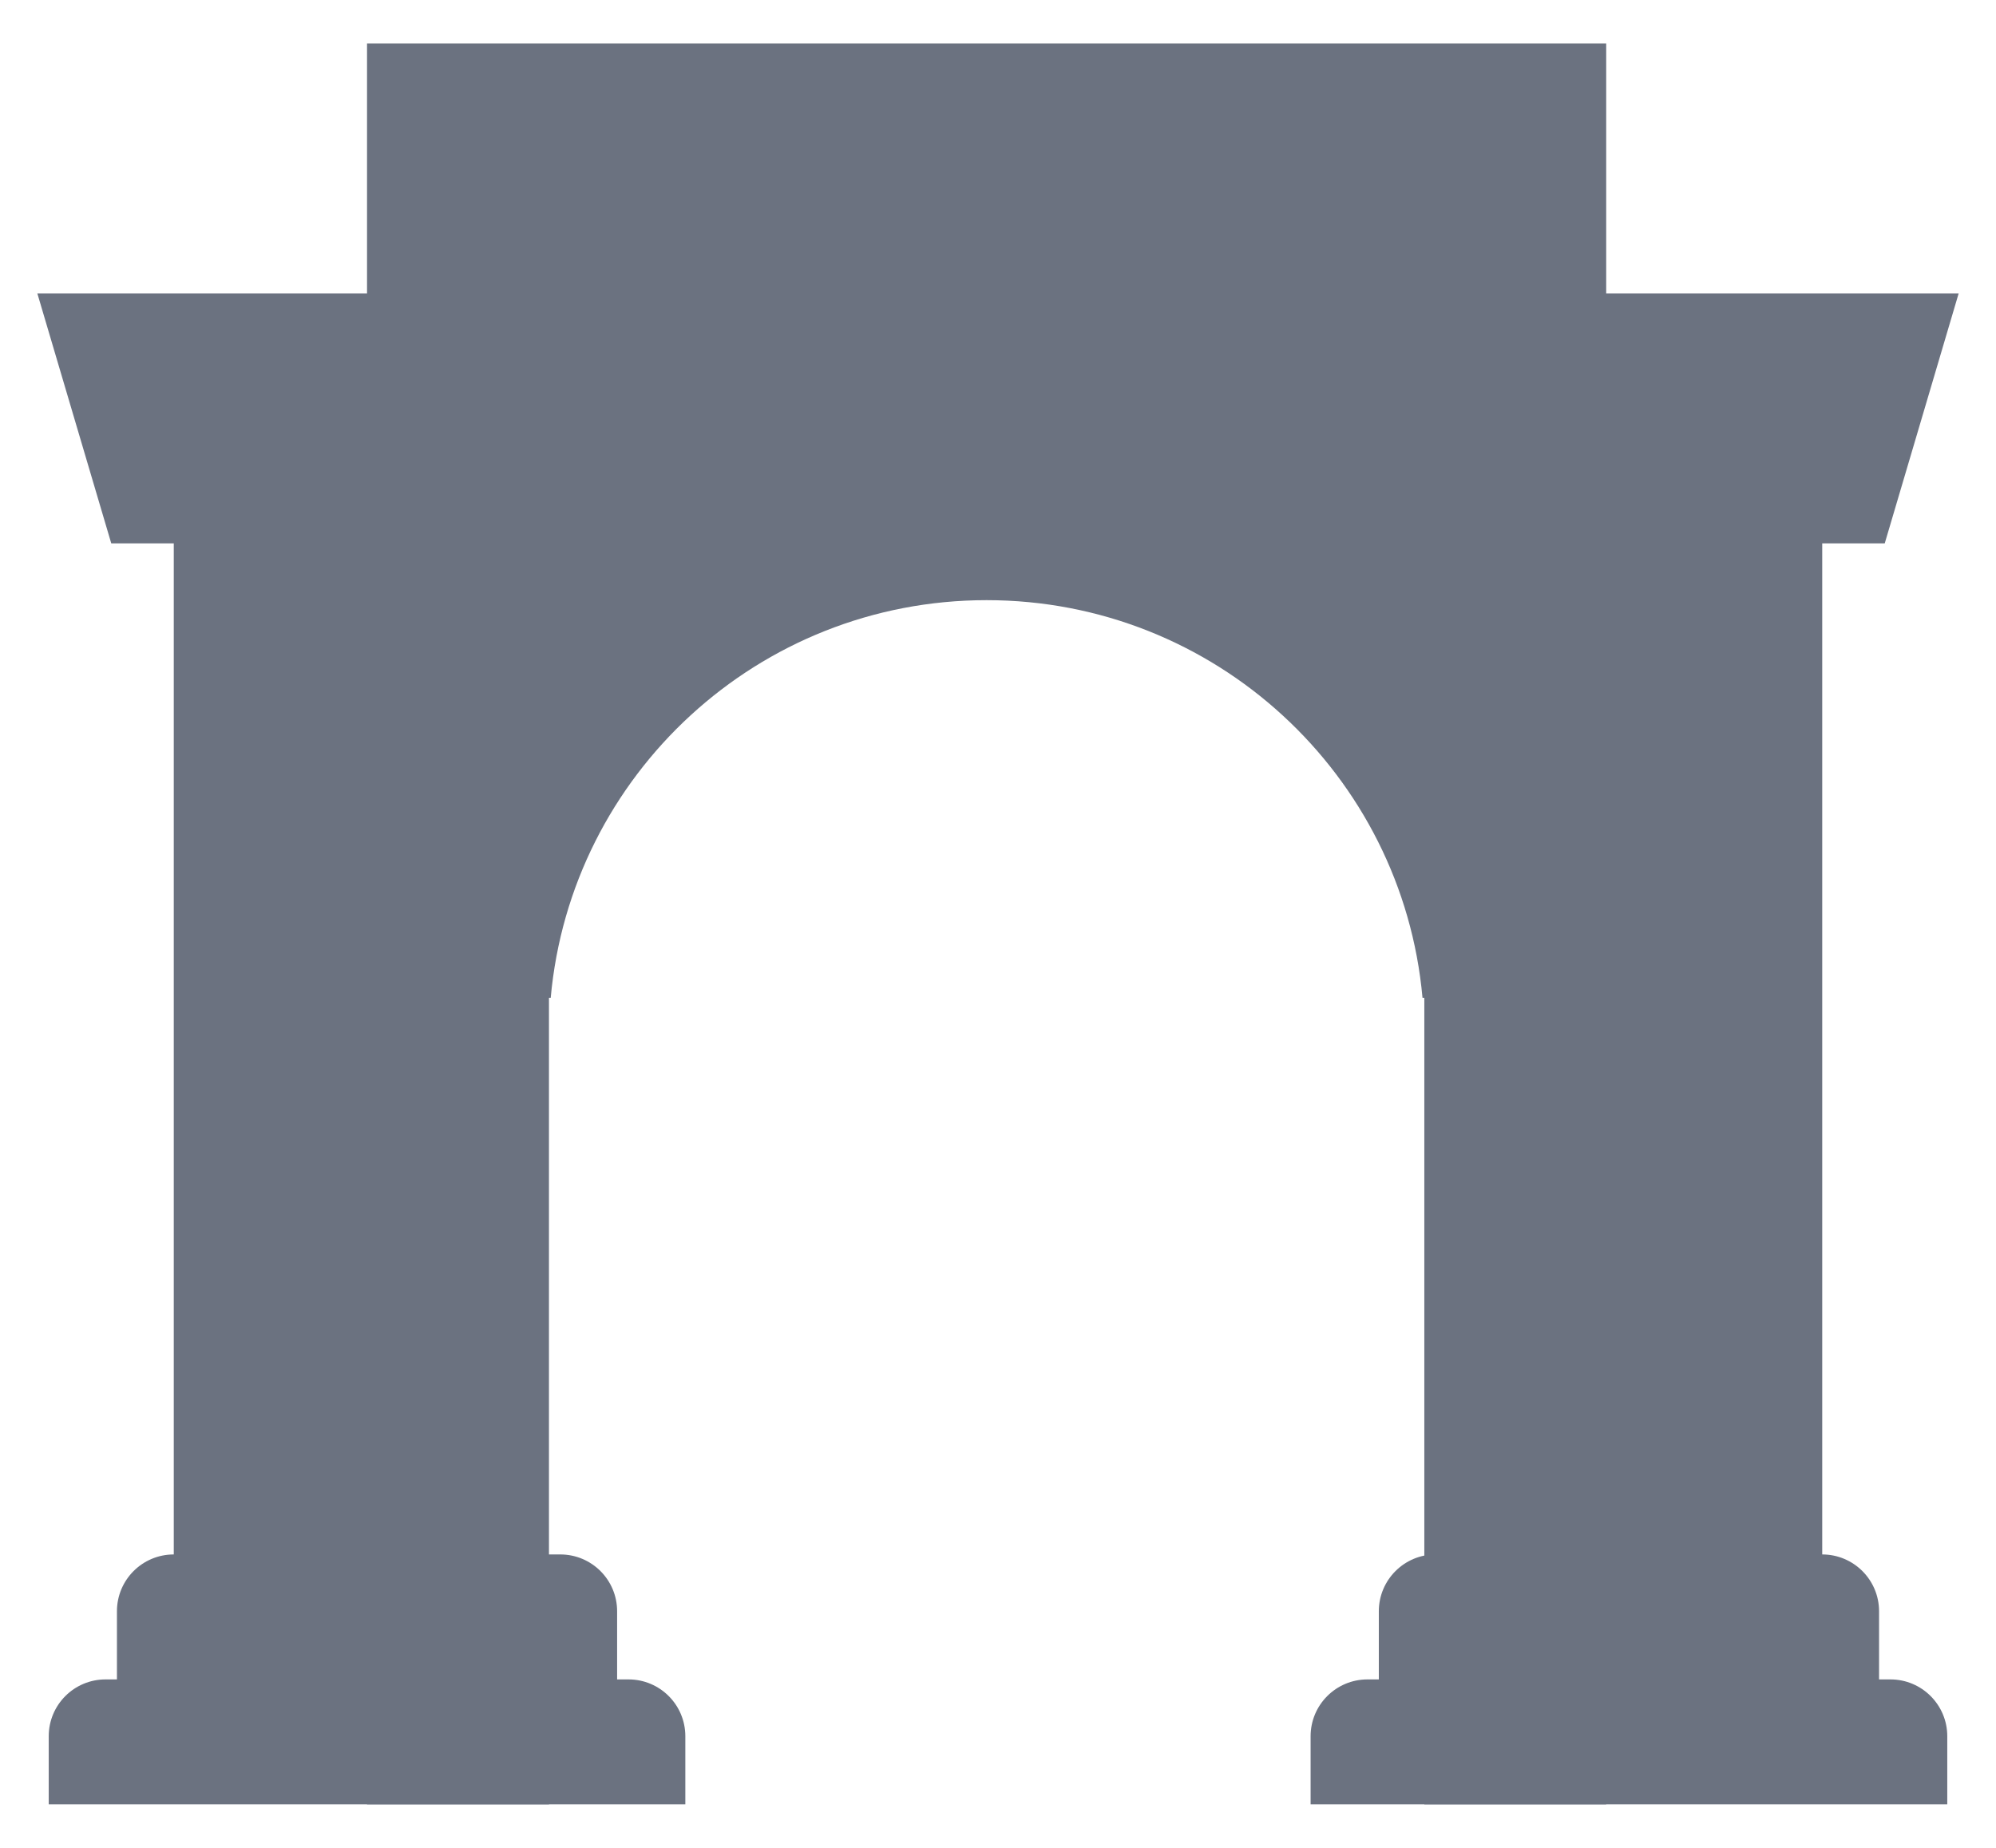 <svg width="27" height="25" viewBox="0 0 34 30" fill="none" xmlns="http://www.w3.org/2000/svg">
<path d="M6.252 0H27.36V30H24.262V16.258H24.231C23.889 12.46 20.695 9.484 16.806 9.484C12.917 9.484 9.723 12.46 9.381 16.258H9.351V30H6.252V0Z" fill="#6B7280"/>
<path d="M0.636 4.258L1.895 8.516H2.96V25.742C2.425 25.742 1.992 26.175 1.992 26.71V27.871H1.798C1.263 27.871 0.83 28.304 0.83 28.839V30H11.674V28.839C11.674 28.304 11.241 27.871 10.706 27.871H10.512V26.71C10.512 26.175 10.079 25.742 9.544 25.742H8.382V4.258H0.636Z" fill="#6B7280"/>
<path d="M24.456 25.742C23.921 25.742 23.487 26.175 23.487 26.71V27.871H23.294C22.759 27.871 22.325 28.304 22.325 28.839V30H33.17V28.839C33.17 28.304 32.736 27.871 32.202 27.871H32.008V26.71C32.008 26.175 31.574 25.742 31.04 25.742V8.516H32.105L33.364 4.258H25.617V25.742H24.456Z" fill="#6B7280"/>
</svg>
